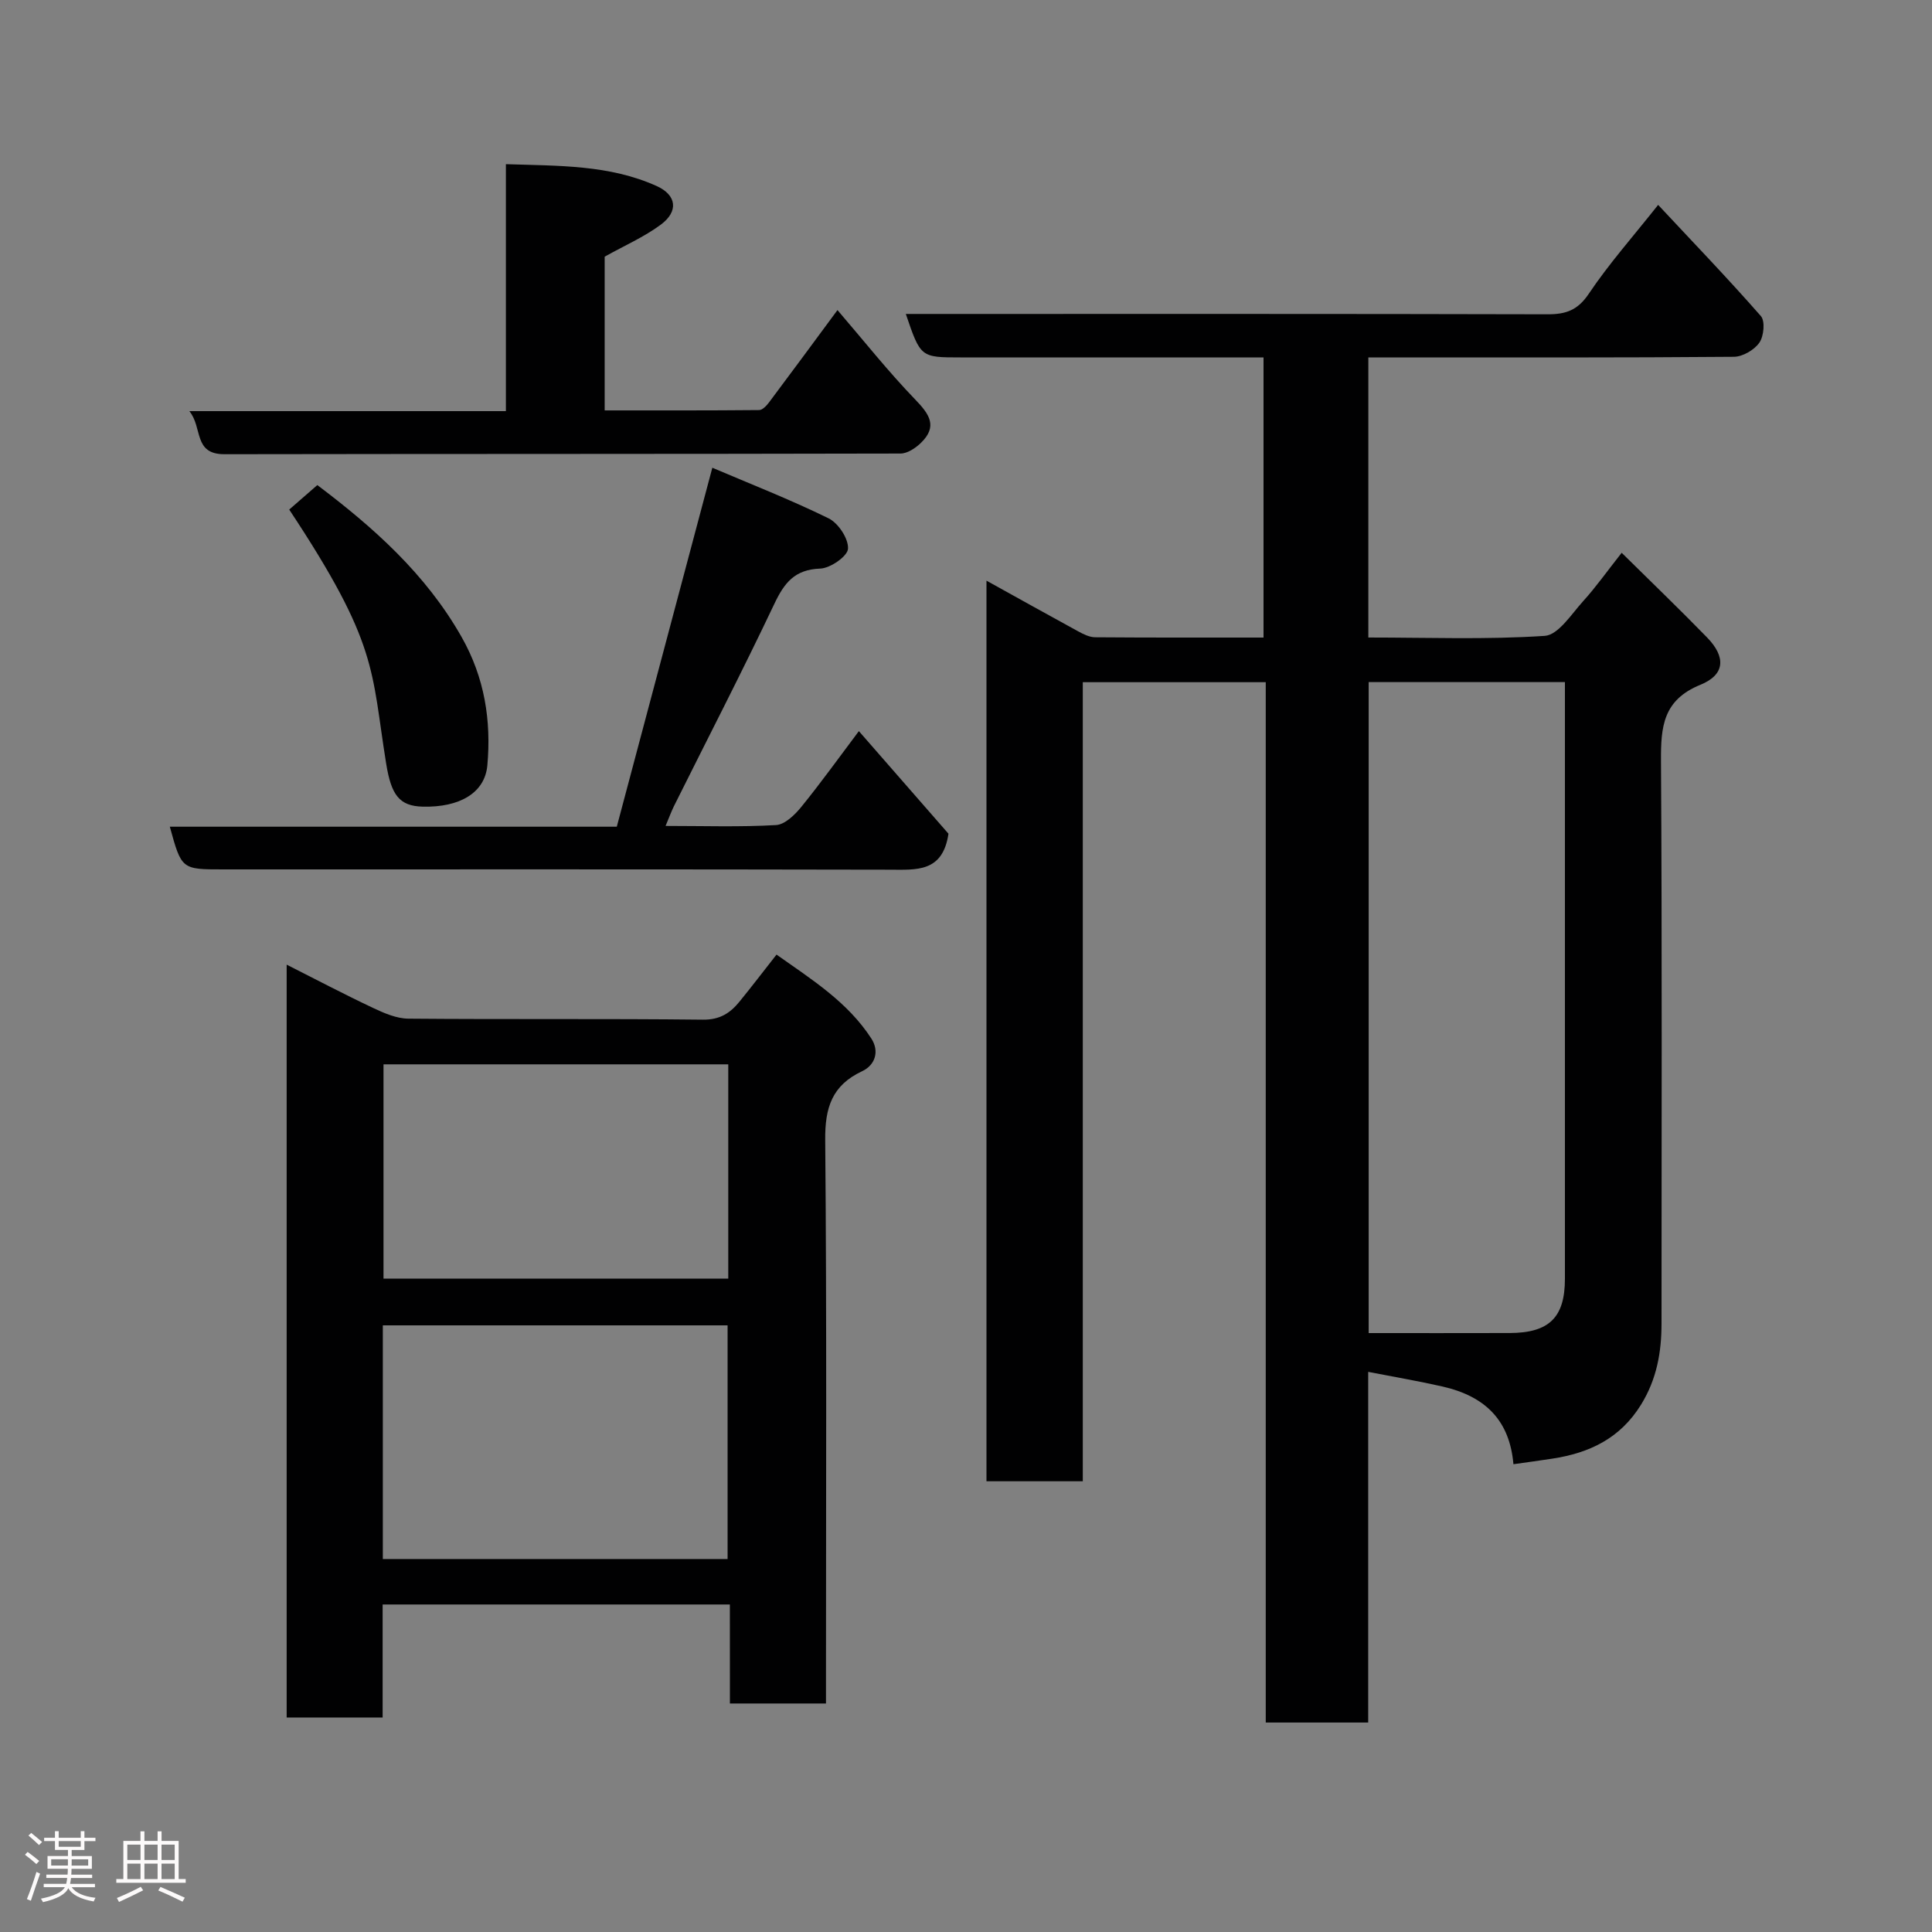 <svg enable-background="new 0 0 400 400" viewBox="0 0 400 400" xmlns="http://www.w3.org/2000/svg"><rect x="0" y="0" width="400" height="400" fill="#808080" stroke="none"/><path d="m5.17 384 .55-.58c.85.61 1.65 1.24 2.4 1.87l-.59.64c-.83-.73-1.62-1.38-2.36-1.93m1.22 9.53-.82-.34c.71-1.76 1.37-3.64 1.98-5.63.24.13.5.25.76.36-.6 1.67-1.24 3.54-1.92 5.61m-.5-13.5.57-.54c.56.44 1.31 1.06 2.26 1.87l-.64.64c-.68-.66-1.41-1.32-2.19-1.97m3.25.46h2.24v-1.36h.77v1.36h4.57v-1.36h.76v1.36h2.28v.69h-2.28v1.84h-2.64v1.26h4.18v2.64h-4.21c0 .45-.02.86-.05 1.21h4.32v.69h-4.38c-.04.34-.1.75-.19 1.22h5.15v.69h-4.82c.87 1.19 2.51 1.92 4.93 2.19-.17.31-.3.57-.37.76-2.77-.49-4.52-1.41-5.26-2.76-.56 1.26-2.3 2.23-5.24 2.9-.12-.24-.26-.48-.43-.72 2.73-.55 4.38-1.34 4.96-2.38h-4.38v-.69h4.65c.1-.38.17-.79.21-1.22h-4.32v-.69h4.4c.03-.34.05-.75.05-1.21h-4.2v-2.64h4.23v-1.26h-2.69v-1.84h-2.24zm1.46 4.46v1.29h3.45c.01-.4.02-.57.01-.53v-.32-.45h-3.46zm1.55-2.59h4.57v-1.19h-4.57zm6.11 2.59h-3.42v.77c-.02.19-.01.37-.02.53h3.44z" fill="#fcfafa"/><path d="m32.63 379.16h.82v1.98h3.54v7.89h1.46v.78h-14.37v-.78h1.46v-7.89h3.54v-1.98h.82v1.98h2.73zm-3.49 11.48.5.73c-1.61.82-3.28 1.63-5 2.41-.13-.27-.28-.55-.44-.82 1.75-.72 3.4-1.49 4.94-2.32m-2.78-5.55h2.73v-3.18h-2.73zm0 3.95h2.73v-3.2h-2.73zm3.54-3.95h2.73v-3.18h-2.73zm0 3.95h2.73v-3.2h-2.73zm7.89 4.68c-1.84-.92-3.51-1.7-5.02-2.32l.45-.73c1.89.8 3.57 1.55 5.04 2.23zm-1.62-11.81h-2.73v3.18h2.73zm-2.73 7.13h2.73v-3.2h-2.73z" fill="#fcfafa"/><g fill="#010102"><path d="m313.34 303.15c-.77-8.87-5.58-14.01-14.7-16.09-4.91-1.12-9.88-1.96-15.37-3.03v72.6c-7.23 0-13.95 0-21.21 0 0-71.72 0-143.43 0-215.39-12.8 0-25.07 0-37.88 0v165.44c-6.92 0-13.31 0-19.94 0 0-62.09 0-124.01 0-186.46 6.47 3.58 12.69 7.06 18.94 10.47 1.1.6 2.36 1.24 3.56 1.25 11.49.09 22.98.06 34.86.06 0-19.23 0-38.28 0-58-1.68 0-3.44 0-5.2 0-19.16 0-38.33 0-57.49 0-8.31 0-8.31 0-11.37-9h5.4c42.49 0 84.99-.04 127.48.07 3.79.01 6.23-.84 8.52-4.25 4.17-6.21 9.18-11.86 14.36-18.4 7.22 7.73 14.43 15.22 21.27 23.02.91 1.04.62 4.17-.31 5.5-1.05 1.51-3.44 2.91-5.27 2.93-23.33.2-46.66.13-69.99.13-1.8 0-3.61 0-5.7 0v57.99c12.31 0 24.46.46 36.52-.34 2.82-.19 5.52-4.5 7.96-7.19 2.63-2.9 4.9-6.12 7.97-10.01 6.05 5.98 11.97 11.66 17.69 17.54 3.89 4 3.77 7.68-1.38 9.78-7.76 3.16-8.21 8.7-8.17 15.75.24 38.82.11 77.65.11 116.48 0 5.97-.98 11.53-4.24 16.82-4.33 7.01-10.71 10.01-18.39 11.18-2.55.39-5.11.74-8.03 1.15zm-29.97-161.93v134.78c9.97 0 19.56.02 29.15-.01 8.22-.02 11.48-3.22 11.48-11.23 0-39.33 0-78.65 0-117.98 0-1.78 0-3.56 0-5.56-13.8 0-27.06 0-40.63 0z"/><path d="m151.11 332.19c-24.32 0-47.92 0-71.89 0v23.4c-6.74 0-13.13 0-19.87 0 0-51.61 0-103.35 0-155.87 6.1 3.08 11.94 6.16 17.91 8.97 2.28 1.08 4.84 2.19 7.28 2.21 20.33.18 40.66-.02 60.99.21 3.51.04 5.64-1.36 7.57-3.73 2.48-3.04 4.86-6.16 7.67-9.74 7.25 5.13 14.73 9.8 19.64 17.39 1.68 2.6.83 5.47-1.93 6.76-6.22 2.92-7.69 7.53-7.63 14.21.33 36.99.16 73.99.16 110.98v5.71c-6.74 0-13.13 0-19.89 0-.01-6.77-.01-13.38-.01-20.5zm-.47-9.41c0-16.44 0-32.48 0-48.38-24.06 0-47.76 0-71.38 0v48.38zm.14-102.42c-24.12 0-47.82 0-71.38 0v44.37h71.38c0-14.86 0-29.45 0-44.37z"/><path d="m137.8 171c8 0 15.46.25 22.88-.18 1.83-.11 3.89-2.12 5.22-3.76 4.07-5.01 7.84-10.26 11.92-15.69 6.69 7.66 12.83 14.69 18.55 21.24-1.19 8.08-6.68 7.46-12.27 7.45-45.96-.1-91.93-.06-137.89-.06-8.62 0-8.62 0-11.05-8.84h92.54c6.53-24.54 13.04-48.99 19.78-74.32 7.57 3.23 15.99 6.52 24.08 10.48 2.01.99 4.14 4.22 4.01 6.29-.09 1.56-3.66 4.04-5.76 4.11-5.28.19-7.42 2.94-9.49 7.3-6.69 14.1-13.86 27.98-20.82 41.95-.55 1.14-.98 2.33-1.7 4.03z"/><path d="m39.2 85.12h65.54c0-16.99 0-33.72 0-51.13 10.99.36 21.44.11 31.24 4.54 4.1 1.85 4.56 5.23.82 7.99-3.46 2.56-7.5 4.32-11.61 6.62v31.83c10.78 0 21.39.03 31.99-.07.69-.01 1.53-.91 2.04-1.59 4.51-6.01 8.96-12.06 14.17-19.11 5.41 6.29 10.48 12.7 16.12 18.54 2.95 3.05 4.65 5.56 1.16 8.95-1.11 1.08-2.8 2.21-4.23 2.21-46.66.11-93.32.06-139.98.14-6.49.01-4.46-5.52-7.26-8.92z"/><path d="m59.88 105.5c1.81-1.57 3.68-3.2 5.82-5.07 11.51 8.69 22.44 18.33 29.9 31.51 4.73 8.37 6.13 17.23 5.3 26.52-.51 5.68-5.7 8.73-13.37 8.55-4.87-.12-6.53-2.42-7.58-8.92-3.15-19.49-1.56-24.63-20.07-52.59z"/></g></svg>